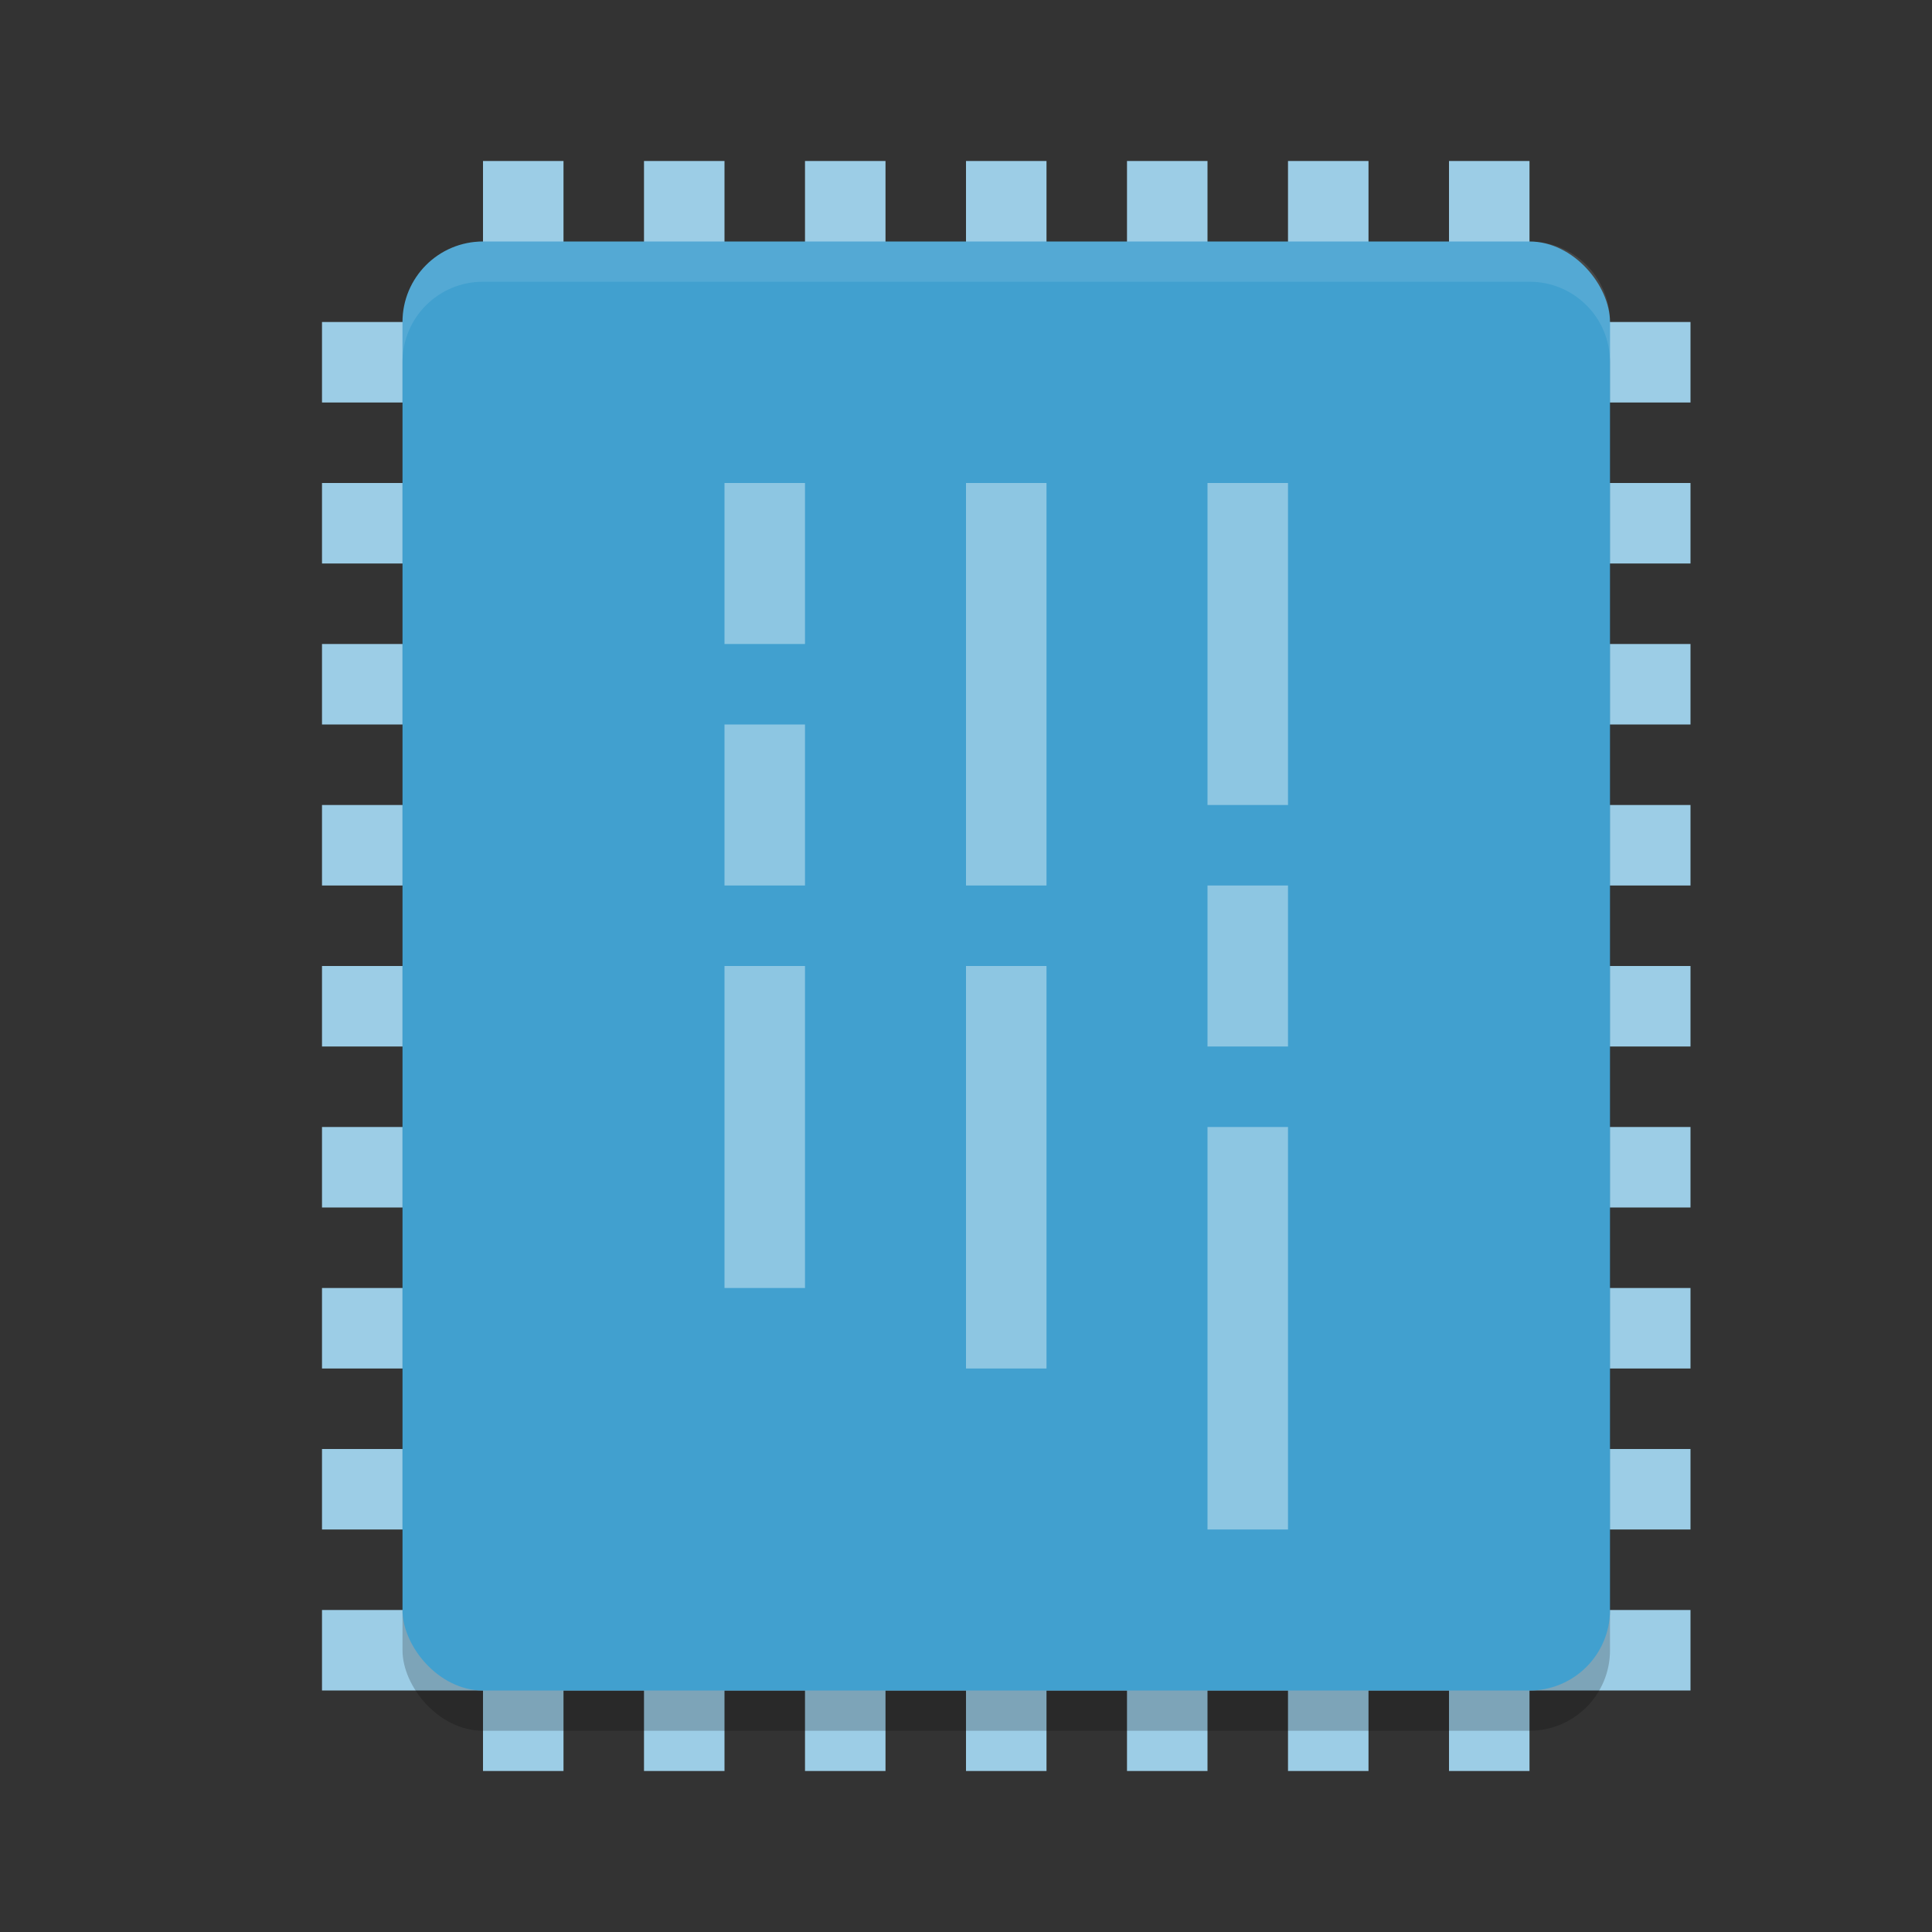 <?xml version="1.0" encoding="UTF-8" standalone="no"?>
<svg
   xmlns:dc="http://purl.org/dc/elements/1.1/"
   xmlns:cc="http://creativecommons.org/ns#"
   xmlns:rdf="http://www.w3.org/1999/02/22-rdf-syntax-ns#"
   xmlns:svg="http://www.w3.org/2000/svg"
   xmlns="http://www.w3.org/2000/svg"
   xmlns:sodipodi="http://sodipodi.sourceforge.net/DTD/sodipodi-0.dtd"
   xmlns:inkscape="http://www.inkscape.org/namespaces/inkscape"
   width="24"
   height="24"
   version="1"
   id="svg60"
   sodipodi:docname="media-memory.svg"
   inkscape:version="0.92.5 (2060ec1f9f, 2020-04-08)">
  <rect width="100%" height="100%" fill="#333333" stroke="none"/>
  <defs
     id="defs64" />
  <sodipodi:namedview
     pagecolor="#ffffff"
     bordercolor="#5cadd6"
     borderopacity="1"
     objecttolerance="10"
     gridtolerance="10"
     guidetolerance="10"
     inkscape:pageopacity="0"
     inkscape:pageshadow="2"
     inkscape:window-width="640"
     inkscape:window-height="480"
     id="namedview62"
     showgrid="false"
     inkscape:zoom="9.8333333"
     inkscape:cx="-7.8305085"
     inkscape:cy="12"
     inkscape:current-layer="svg60" />
  <g
     style="fill:#9ccde6"
     id="g34">
    <rect
       width="1"
       height="17"
       x="14"
       y="-21"
       transform="rotate(90)"
       id="rect2" />
    <rect
       width="1"
       height="17"
       x="12"
       y="-21"
       transform="rotate(90)"
       id="rect4" />
    <rect
       width="1"
       height="17"
       x="10"
       y="-21"
       transform="rotate(90)"
       id="rect6" />
    <rect
       width="1"
       height="17"
       x="8"
       y="-21"
       transform="rotate(90)"
       id="rect8" />
    <rect
       width="1"
       height="17"
       x="16"
       y="-21"
       transform="rotate(90)"
       id="rect10" />
    <rect
       width="1"
       height="17"
       x="18"
       y="-21"
       transform="rotate(90)"
       id="rect12" />
    <rect
       width="1"
       height="17"
       x="20"
       y="-21"
       transform="rotate(90)"
       id="rect14" />
    <rect
       width="1"
       height="17"
       x="6"
       y="-21"
       transform="rotate(90)"
       id="rect16" />
    <rect
       width="1"
       height="17"
       x="4"
       y="-21"
       transform="rotate(90)"
       id="rect18" />
    <rect
       width="1"
       height="20"
       x="12"
       y="2"
       id="rect20" />
    <rect
       width="1"
       height="20"
       x="10"
       y="2"
       id="rect22" />
    <rect
       width="1"
       height="20"
       x="8"
       y="2"
       id="rect24" />
    <rect
       width="1"
       height="20"
       x="6"
       y="2"
       id="rect26" />
    <rect
       width="1"
       height="20"
       x="14"
       y="2"
       id="rect28" />
    <rect
       width="1"
       height="20"
       x="16"
       y="2"
       id="rect30" />
    <rect
       width="1"
       height="20"
       x="18"
       y="2"
       id="rect32" />
  </g>
  <rect
     style="opacity:0.2"
     width="15"
     height="18"
     x="5"
     y="3.5"
     rx="1"
     ry="1"
     id="rect36" />
  <rect
     style="fill:#41a0cf;fill-opacity:1"
     width="15"
     height="18"
     x="5"
     y="3"
     rx="1"
     ry="1"
     id="rect38" />
  <path
     style="opacity:0.1;fill:#ffffff"
     d="M 6,3 C 5.446,3 5,3.446 5,4 V 4.5 C 5,3.946 5.446,3.5 6,3.5 H 19 C 19.554,3.5 20,3.946 20,4.5 V 4 C 20,3.446 19.554,3 19,3 Z"
     id="path40" />
  <g
     style="opacity:0.4;fill:#ffffff"
     id="g58">
    <rect
       width="1"
       height="2"
       x="9"
       y="6"
       id="rect42" />
    <rect
       width="1"
       height="2"
       x="9"
       y="9"
       id="rect44" />
    <rect
       width="1"
       height="4"
       x="9"
       y="12"
       id="rect46" />
    <rect
       width="1"
       height="5"
       x="12"
       y="6"
       id="rect48" />
    <rect
       width="1"
       height="5"
       x="12"
       y="12"
       id="rect50" />
    <rect
       width="1"
       height="4"
       x="15"
       y="6"
       id="rect52" />
    <rect
       width="1"
       height="2"
       x="15"
       y="11"
       id="rect54" />
    <rect
       width="1"
       height="5"
       x="15"
       y="14"
       id="rect56" />
  </g>
</svg>
